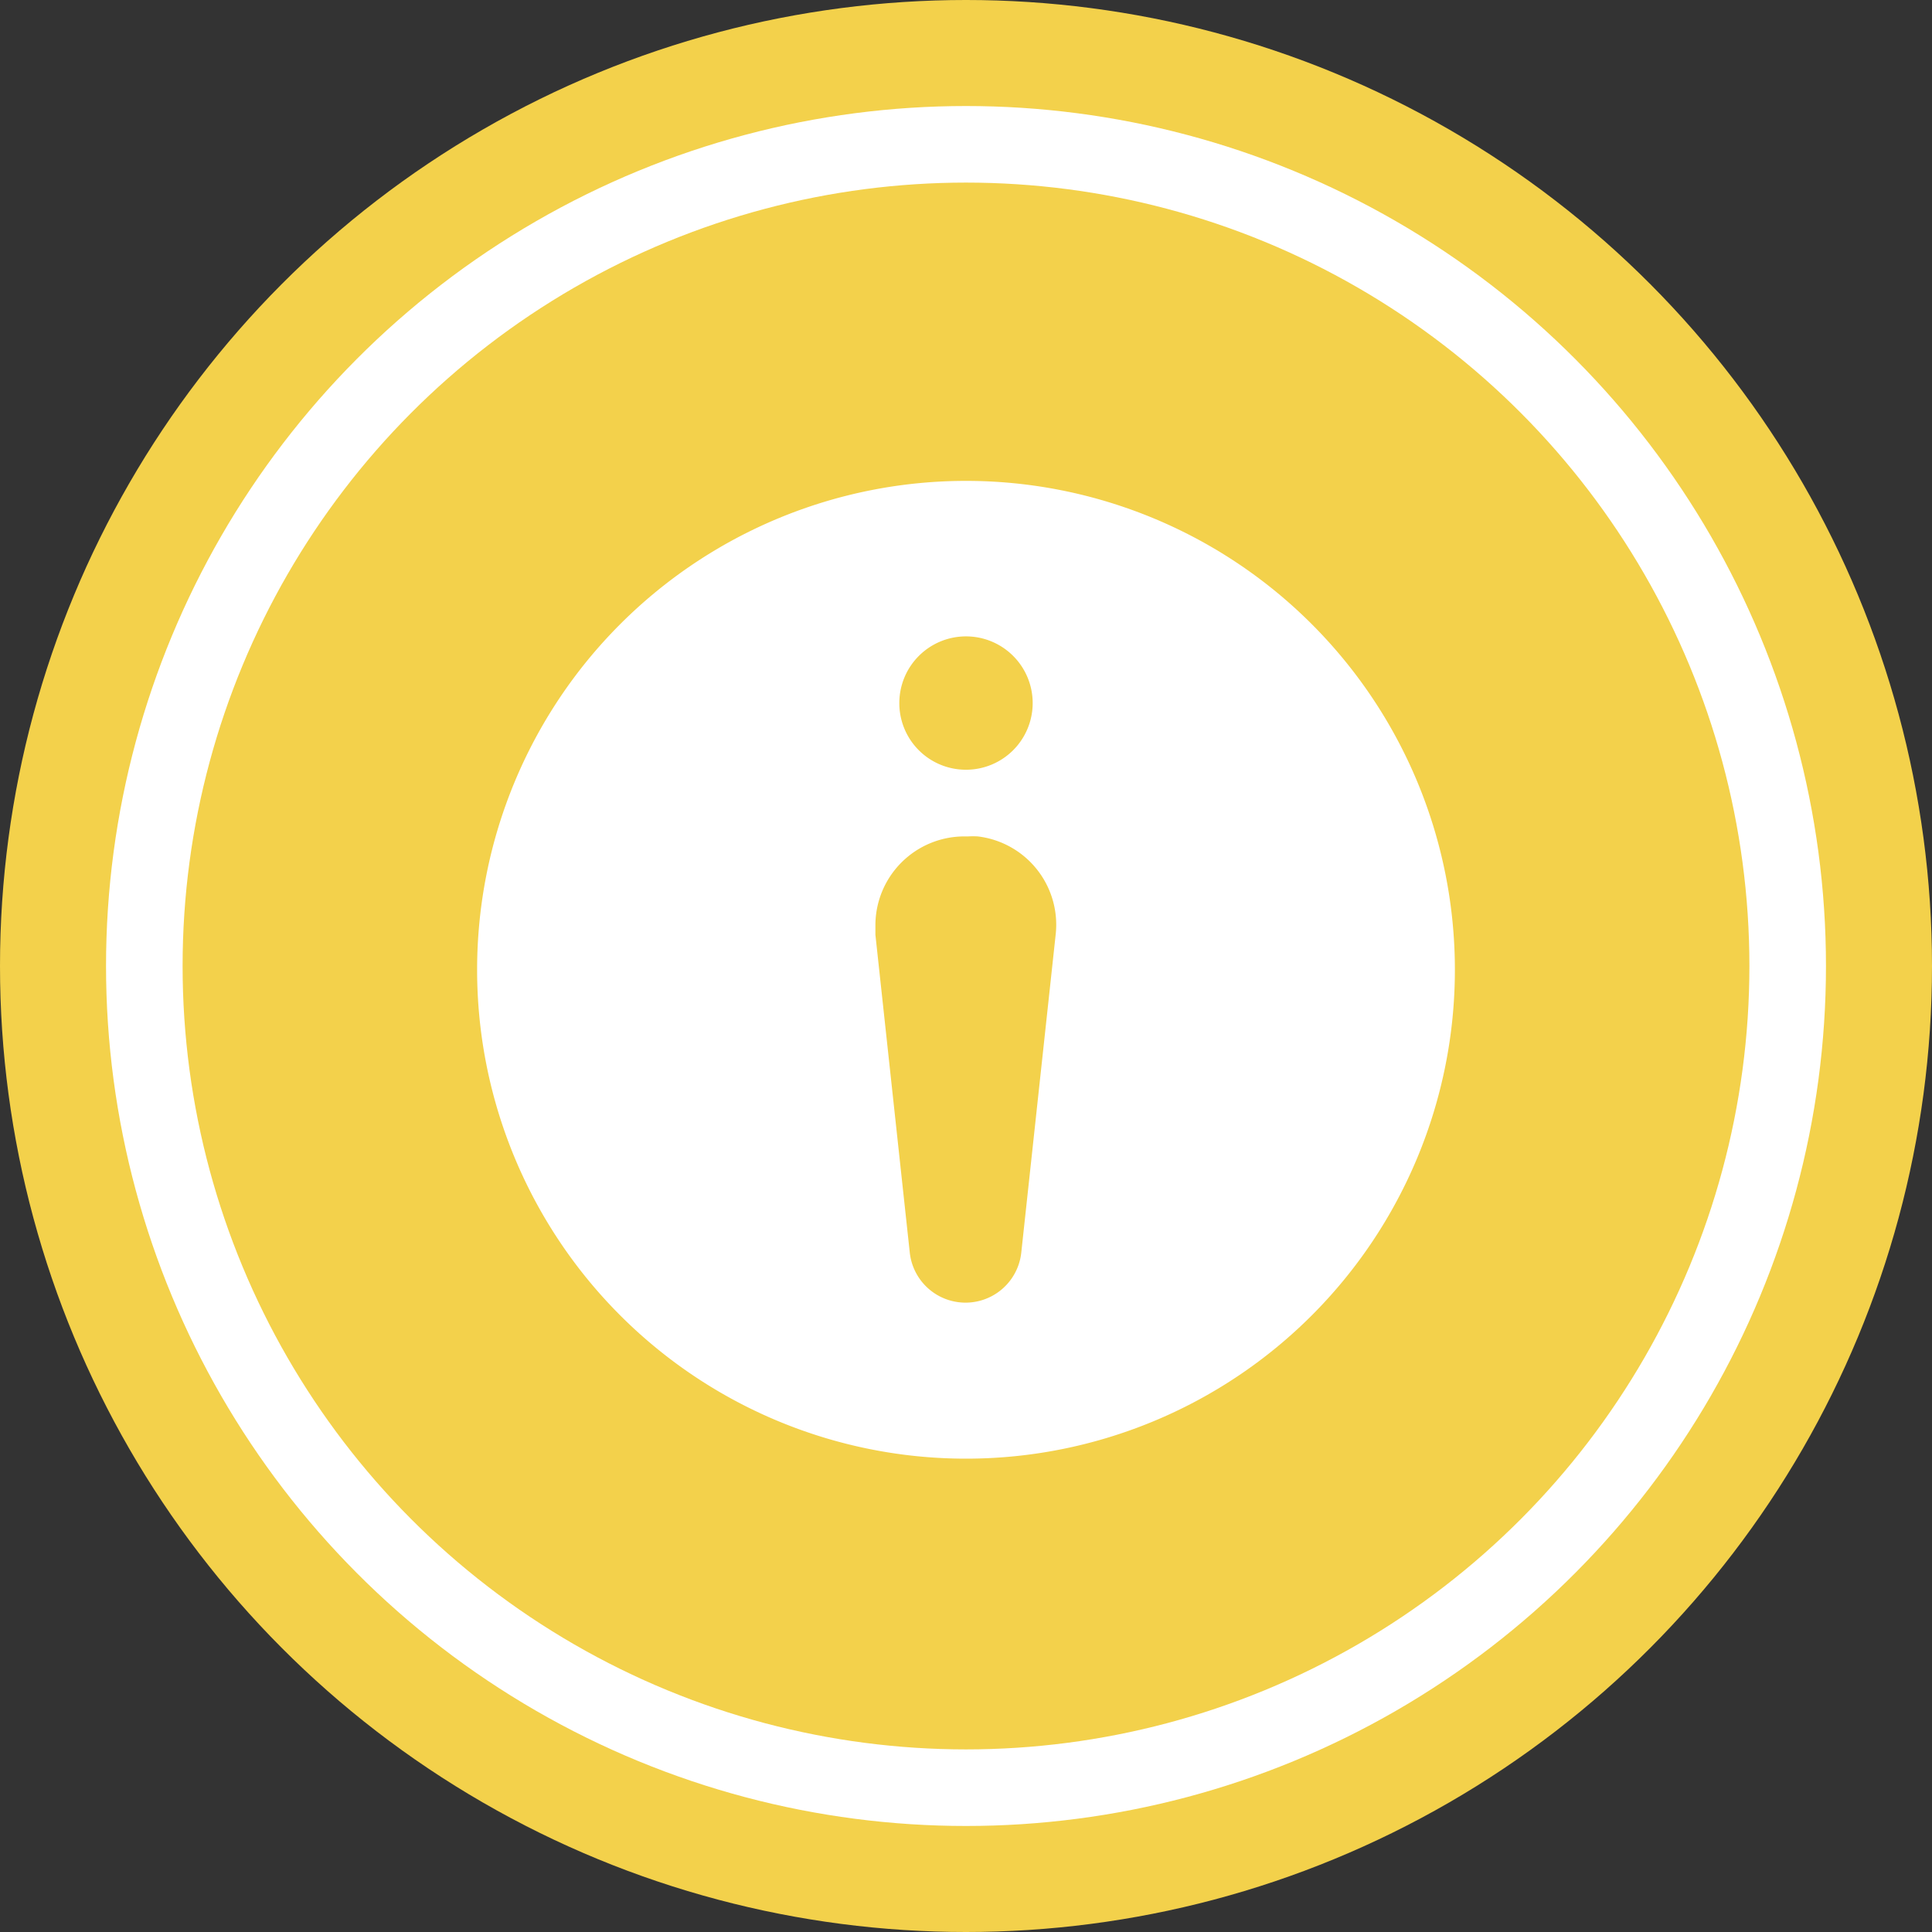 <svg xmlns="http://www.w3.org/2000/svg" viewBox="0 0 164 164"><rect x="0" y="0" width="164" height="164" fill="#333333" stroke="none"/><defs><style>.cls-1{fill:#f3d14b;}.cls-2{fill:#fff;}</style></defs><title>资源 3</title><g id="图层_2" data-name="图层 2"><g id="图层_1-2" data-name="图层 1"><circle class="cls-1" cx="82" cy="82" r="82"/><circle class="cls-2" cx="82" cy="82" r="73"/><circle class="cls-1" cx="82" cy="82" r="66.5"/><path class="cls-2" d="M82,123.82a41.5,41.5,0,1,1,41.5-41.5A41.5,41.5,0,0,1,82,123.82Zm0-58.48a5.66,5.66,0,1,0-5.66-5.66A5.65,5.65,0,0,0,82,65.34ZM81.86,71a7.55,7.55,0,0,0-7.55,7.55c0,.27,0,.54,0,.8l2.92,27a4.76,4.76,0,0,0,9.46,0l2.92-27A7.55,7.55,0,0,0,83,71a7.32,7.32,0,0,0-.81,0Z"/></g></g></svg>